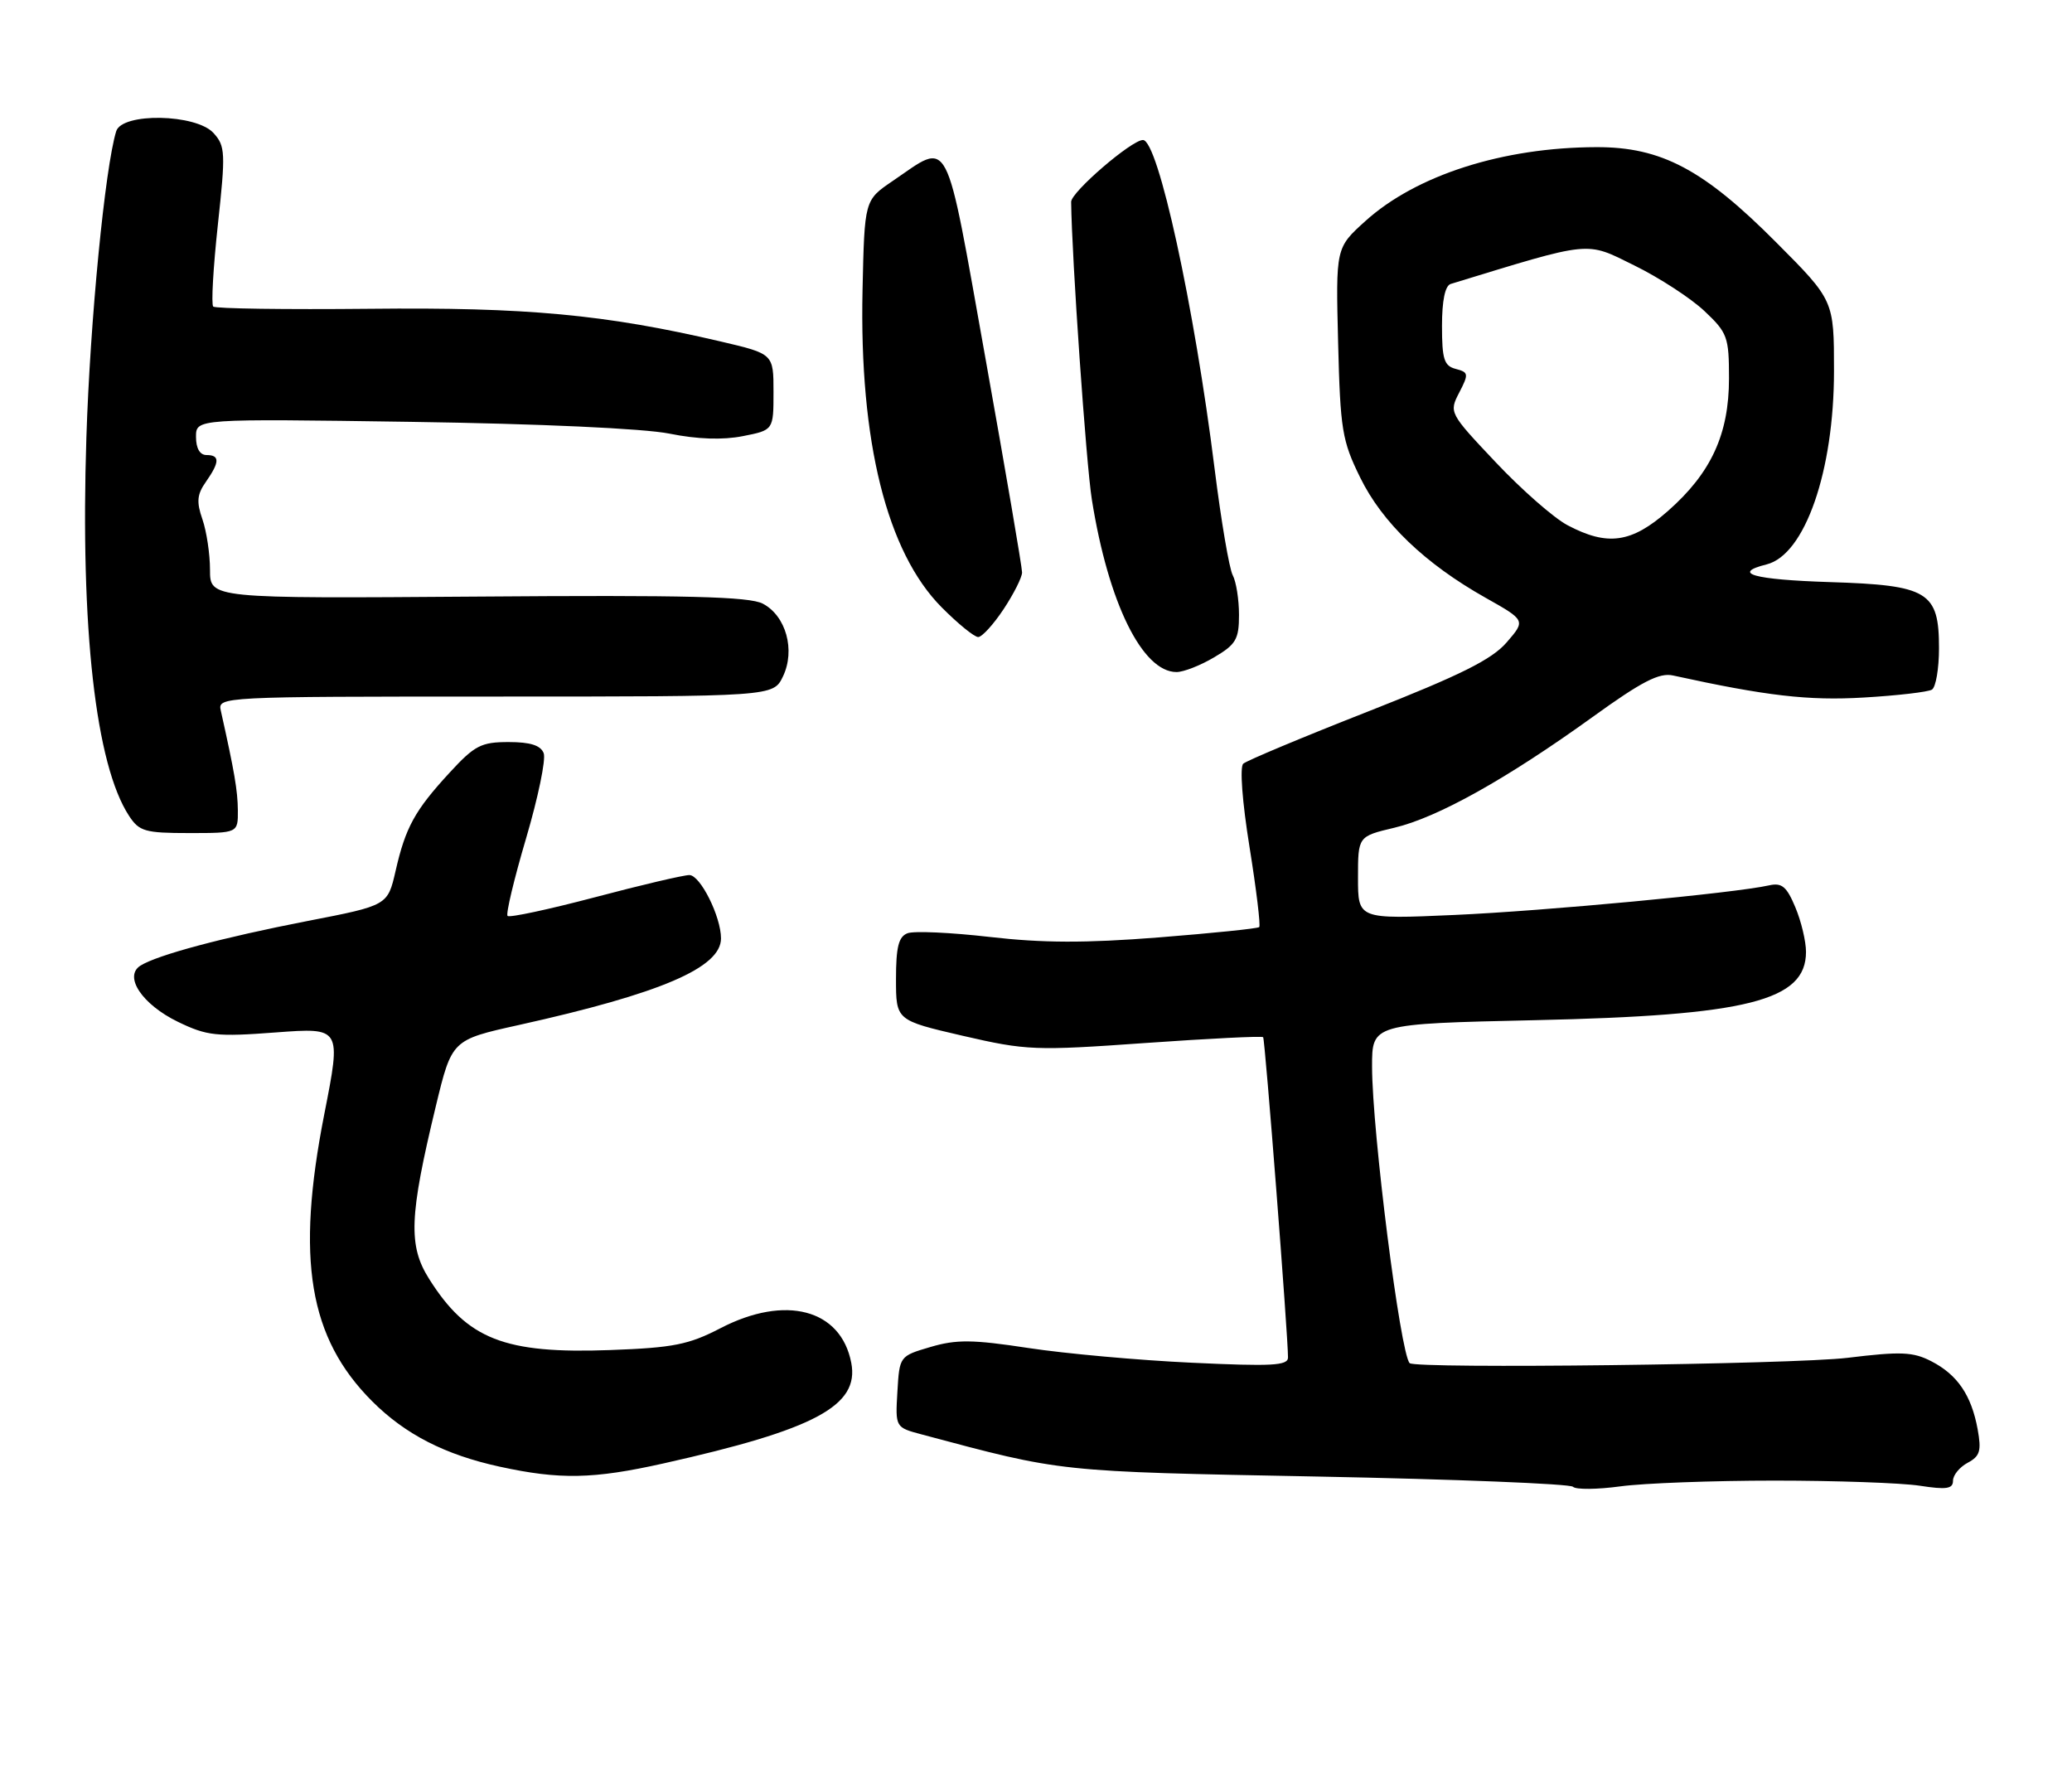<?xml version="1.0" encoding="UTF-8" standalone="no"?>
<!DOCTYPE svg PUBLIC "-//W3C//DTD SVG 1.1//EN" "http://www.w3.org/Graphics/SVG/1.1/DTD/svg11.dtd" >
<svg xmlns="http://www.w3.org/2000/svg" xmlns:xlink="http://www.w3.org/1999/xlink" version="1.1" viewBox="0 0 296 256">
 <g >
 <path fill="currentColor"
d=" M 253.50 211.50 C 262.30 211.50 271.64 211.83 274.25 212.23 C 278.06 212.82 279.00 212.68 279.00 211.52 C 279.00 210.72 279.94 209.57 281.10 208.95 C 282.86 208.01 283.08 207.25 282.52 204.16 C 281.63 199.31 279.64 196.38 275.92 194.46 C 273.29 193.10 271.57 193.03 263.93 193.96 C 256.14 194.90 202.23 195.56 201.38 194.72 C 200.05 193.39 196.02 161.62 196.01 152.38 C 196.00 146.25 196.00 146.25 219.25 145.73 C 249.67 145.06 258.00 142.96 258.00 135.97 C 258.00 134.47 257.32 131.61 256.48 129.61 C 255.24 126.64 254.55 126.06 252.73 126.47 C 247.80 127.58 220.67 130.13 207.75 130.70 C 194.00 131.31 194.00 131.31 194.00 125.39 C 194.00 119.47 194.00 119.47 199.19 118.24 C 205.39 116.77 215.23 111.27 227.50 102.43 C 234.55 97.34 237.04 96.06 239.00 96.49 C 252.34 99.41 258.32 100.11 266.24 99.64 C 271.05 99.36 275.43 98.85 275.99 98.51 C 276.55 98.16 277.00 95.50 277.00 92.60 C 277.00 84.52 275.47 83.59 261.40 83.15 C 250.49 82.80 247.28 81.90 252.38 80.62 C 257.84 79.25 262.00 67.31 262.00 52.99 C 262.00 42.91 262.00 42.91 253.75 34.63 C 243.37 24.20 237.32 20.99 228.05 21.02 C 214.70 21.05 202.30 25.02 195.04 31.59 C 190.82 35.40 190.82 35.40 191.16 48.95 C 191.47 61.40 191.73 62.96 194.31 68.21 C 197.47 74.67 203.57 80.51 212.19 85.37 C 217.96 88.62 217.96 88.62 215.23 91.77 C 213.12 94.21 208.66 96.43 195.50 101.61 C 186.15 105.28 178.10 108.65 177.61 109.09 C 177.09 109.55 177.46 114.52 178.50 120.97 C 179.48 127.07 180.10 132.22 179.89 132.43 C 179.68 132.64 173.20 133.30 165.50 133.91 C 155.04 134.73 148.95 134.71 141.40 133.84 C 135.84 133.20 130.55 132.96 129.65 133.31 C 128.37 133.79 128.00 135.28 128.00 139.85 C 128.00 145.75 128.00 145.75 137.54 147.96 C 146.65 150.06 147.85 150.11 163.62 148.99 C 172.71 148.35 180.28 147.97 180.45 148.16 C 180.72 148.48 184.01 190.78 184.00 193.91 C 184.00 195.08 181.70 195.20 170.25 194.66 C 162.69 194.31 152.19 193.36 146.93 192.56 C 138.94 191.34 136.63 191.32 132.93 192.41 C 128.51 193.71 128.50 193.72 128.20 198.80 C 127.90 203.90 127.90 203.90 131.70 204.91 C 151.90 210.31 150.85 210.20 188.23 210.92 C 207.87 211.30 224.29 211.96 224.71 212.38 C 225.13 212.80 228.18 212.77 231.49 212.32 C 234.79 211.87 244.70 211.50 253.50 211.50 Z  M 94.76 209.05 C 116.43 204.21 122.79 200.81 121.61 194.68 C 120.14 187.01 112.21 184.91 102.92 189.73 C 98.39 192.08 96.19 192.52 87.19 192.85 C 72.07 193.41 66.75 191.32 61.31 182.70 C 58.30 177.94 58.46 173.76 62.26 158.02 C 64.55 148.54 64.55 148.54 74.11 146.42 C 94.39 141.92 103.00 138.23 103.00 134.05 C 103.00 130.93 100.04 125.00 98.48 125.00 C 97.66 125.00 91.59 126.42 84.99 128.17 C 78.39 129.91 72.78 131.11 72.51 130.84 C 72.24 130.58 73.43 125.59 75.15 119.77 C 76.87 113.94 78.01 108.46 77.67 107.59 C 77.24 106.47 75.76 106.00 72.66 106.00 C 68.74 106.00 67.81 106.48 64.24 110.36 C 59.26 115.76 57.93 118.18 56.51 124.42 C 55.38 129.34 55.38 129.34 43.94 131.56 C 31.86 133.91 22.46 136.42 20.06 137.94 C 17.63 139.48 20.31 143.49 25.43 145.97 C 29.57 147.97 30.91 148.12 39.39 147.48 C 48.76 146.78 48.76 146.78 46.33 159.14 C 42.25 179.89 44.12 191.12 53.17 200.17 C 57.90 204.90 63.59 207.81 71.39 209.51 C 79.98 211.38 84.74 211.29 94.76 209.05 Z  M 33.98 115.75 C 33.95 112.91 33.50 110.27 31.54 101.50 C 31.09 99.53 31.60 99.50 70.78 99.50 C 110.47 99.50 110.47 99.50 111.85 96.63 C 113.65 92.88 112.29 87.97 108.97 86.23 C 107.04 85.22 98.10 84.99 68.25 85.22 C 30.00 85.50 30.00 85.50 30.00 81.40 C 30.00 79.14 29.51 75.90 28.92 74.19 C 28.05 71.69 28.14 70.63 29.42 68.82 C 31.40 65.99 31.42 65.00 29.50 65.00 C 28.55 65.00 28.00 64.04 28.00 62.40 C 28.00 59.81 28.00 59.81 58.75 60.26 C 77.11 60.53 91.97 61.21 95.62 61.94 C 99.63 62.75 103.26 62.87 106.12 62.30 C 110.50 61.44 110.50 61.44 110.50 55.99 C 110.50 50.55 110.50 50.55 103.00 48.79 C 86.47 44.92 75.19 43.87 52.75 44.11 C 40.79 44.23 30.76 44.09 30.46 43.79 C 30.16 43.49 30.46 38.24 31.12 32.13 C 32.24 21.81 32.19 20.87 30.51 19.01 C 28.01 16.25 17.42 16.06 16.60 18.75 C 15.00 23.94 12.87 45.84 12.34 62.50 C 11.46 89.77 13.66 109.26 18.44 116.55 C 19.89 118.76 20.72 119.00 27.02 119.00 C 34.00 119.00 34.00 119.00 33.98 115.75 Z  M 173.44 93.90 C 176.57 92.06 177.00 91.32 177.00 87.84 C 177.00 85.65 176.60 83.11 176.11 82.18 C 175.61 81.26 174.45 74.42 173.52 67.00 C 170.62 43.74 165.44 20.00 163.28 20.00 C 161.65 20.00 153.00 27.45 153.02 28.84 C 153.11 36.77 155.16 66.26 155.98 71.37 C 158.33 86.11 163.19 96.00 168.08 96.00 C 169.07 96.00 171.49 95.06 173.44 93.90 Z  M 143.37 87.02 C 144.82 84.83 146.01 82.47 146.01 81.77 C 146.02 81.07 143.67 67.34 140.79 51.25 C 134.90 18.37 135.86 20.20 127.50 25.87 C 123.50 28.59 123.50 28.59 123.22 41.43 C 122.75 63.05 126.69 78.87 134.52 86.75 C 136.84 89.09 139.19 91.00 139.74 91.00 C 140.28 91.00 141.92 89.21 143.37 87.02 Z  M 223.94 75.03 C 221.98 74.00 217.37 69.95 213.68 66.04 C 207.03 59.00 206.99 58.92 208.46 56.08 C 209.84 53.42 209.80 53.18 207.97 52.70 C 206.30 52.27 206.00 51.32 206.00 46.56 C 206.00 42.93 206.44 40.80 207.25 40.56 C 227.59 34.34 226.45 34.45 233.46 37.91 C 237.05 39.67 241.56 42.61 243.49 44.43 C 246.78 47.53 247.00 48.13 247.00 54.05 C 247.00 62.02 244.45 67.56 238.28 72.99 C 233.07 77.57 229.66 78.05 223.94 75.03 Z "/>
</g>
</svg>